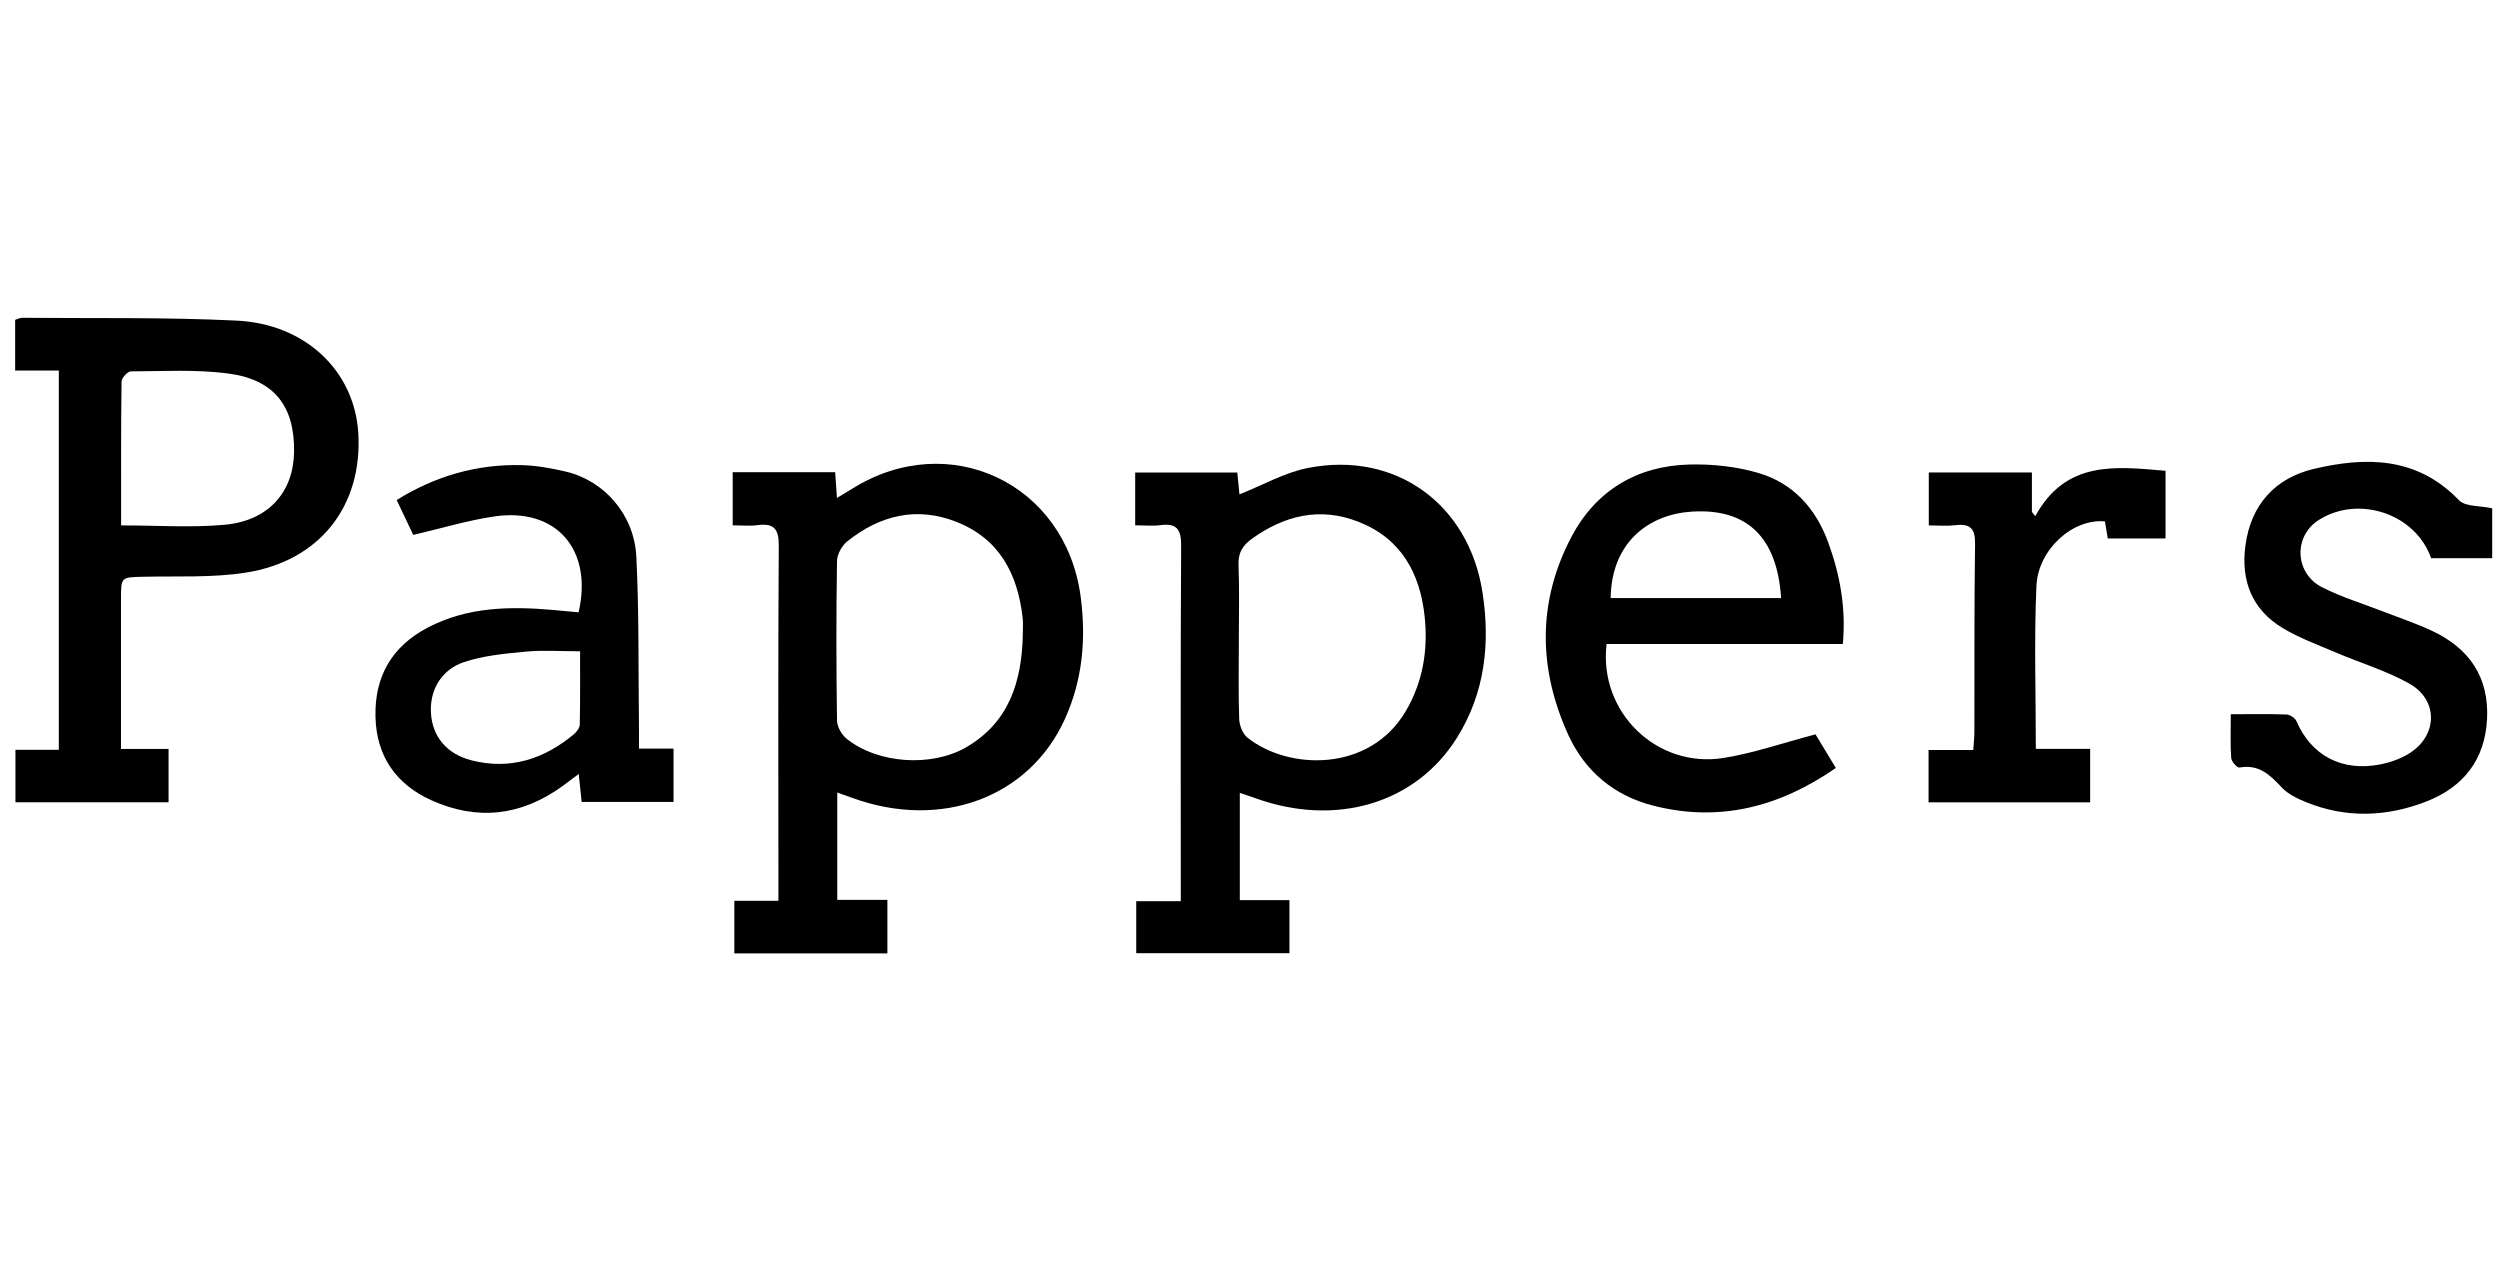 <svg width="118" height="60"
            viewBox="0 0 118 60" fill="none" xmlns="http://www.w3.org/2000/svg">
            <path
                d="M39.519 37.408V42.474H41.885V45H34.661V42.518H36.741V41.552C36.741 36.286 36.723 31.019 36.758 25.753C36.764 24.958 36.523 24.686 35.755 24.787C35.389 24.837 35.009 24.796 34.583 24.796V22.288H39.42C39.446 22.673 39.472 23.039 39.504 23.503C39.78 23.337 40 23.207 40.218 23.071C44.791 20.205 50.295 22.812 51.006 28.154C51.272 30.161 51.098 32.089 50.266 33.931C48.587 37.649 44.417 39.186 40.235 37.663C40.038 37.591 39.838 37.524 39.516 37.408H39.519ZM48.274 29.984C48.274 29.714 48.3 29.442 48.271 29.175C48.039 27.11 47.186 25.437 45.148 24.634C43.269 23.891 41.537 24.32 39.997 25.547C39.742 25.75 39.513 26.156 39.507 26.475C39.467 28.984 39.47 31.495 39.507 34.003C39.51 34.296 39.719 34.673 39.954 34.862C41.421 36.051 43.97 36.222 45.609 35.268C47.639 34.087 48.222 32.162 48.277 29.984H48.274Z"
                fill="black"></path>
            <path
                d="M58.519 37.425V42.486H60.862V44.991H53.63V42.538H55.733C55.733 42.152 55.733 41.865 55.733 41.578C55.733 36.312 55.718 31.045 55.75 25.779C55.756 25.014 55.57 24.68 54.773 24.787C54.404 24.837 54.022 24.796 53.581 24.796V22.302H58.4C58.435 22.665 58.473 23.044 58.502 23.334C59.589 22.905 60.619 22.311 61.724 22.09C65.868 21.27 69.33 23.79 69.974 27.963C70.348 30.387 70.087 32.713 68.768 34.824C66.822 37.936 63.043 39.044 59.256 37.675C59.035 37.596 58.812 37.524 58.525 37.425H58.519ZM58.473 30.222C58.473 31.463 58.447 32.704 58.49 33.945C58.502 34.25 58.661 34.647 58.891 34.827C60.854 36.37 64.641 36.442 66.338 33.589C67.176 32.179 67.411 30.651 67.24 29.071C67.019 27.038 66.12 25.405 64.11 24.625C62.292 23.917 60.619 24.326 59.076 25.44C58.656 25.744 58.435 26.098 58.458 26.661C58.505 27.847 58.473 29.036 58.473 30.222Z"
                fill="black"></path>
            <path
                d="M2.776 17.488H0.715V15.096C0.842 15.058 0.941 15 1.042 15C4.418 15.032 7.802 14.968 11.172 15.133C14.446 15.293 16.737 17.535 16.911 20.443C17.117 23.877 15.095 26.484 11.595 27.029C10.009 27.276 8.365 27.186 6.747 27.223C5.714 27.249 5.711 27.229 5.711 28.293C5.711 30.61 5.711 32.928 5.711 35.349H7.956V37.866H0.729V35.39H2.776V17.488ZM5.717 24.799C7.422 24.799 9.02 24.912 10.595 24.77C12.662 24.584 13.846 23.242 13.88 21.345C13.918 19.19 12.958 17.917 10.78 17.63C9.267 17.43 7.712 17.523 6.175 17.529C6.022 17.529 5.74 17.839 5.737 18.01C5.708 20.243 5.717 22.479 5.717 24.799Z"
                fill="black"></path>
            <path
                d="M75.832 30.393C75.444 33.606 78.195 36.274 81.336 35.778C82.754 35.555 84.132 35.071 85.692 34.662C85.921 35.042 86.275 35.624 86.652 36.248C83.975 38.104 81.124 38.826 78.007 38.02C76.197 37.553 74.817 36.416 74.031 34.702C72.602 31.579 72.561 28.409 74.165 25.353C75.316 23.16 77.262 21.983 79.753 21.925C80.837 21.899 81.974 22.021 83.009 22.328C84.628 22.807 85.701 23.993 86.281 25.573C86.843 27.102 87.139 28.676 86.982 30.396H75.829L75.832 30.393ZM84.068 28.23C83.882 25.341 82.447 23.984 79.849 24.149C77.83 24.277 76.061 25.588 76.023 28.23H84.068Z"
                fill="black"></path>
            <path
                d="M27.31 28.899C27.994 25.944 26.257 23.955 23.355 24.373C22.087 24.555 20.852 24.935 19.506 25.248C19.312 24.837 19.037 24.257 18.723 23.601C20.544 22.47 22.502 21.902 24.622 21.954C25.318 21.971 26.02 22.099 26.701 22.259C28.516 22.682 29.937 24.286 30.036 26.278C30.166 28.891 30.126 31.512 30.158 34.128C30.164 34.502 30.158 34.879 30.158 35.334H31.791V37.852H27.455C27.415 37.454 27.371 37.063 27.316 36.532C27.003 36.767 26.779 36.938 26.55 37.103C24.613 38.51 22.522 38.754 20.356 37.77C18.703 37.022 17.766 35.703 17.723 33.835C17.676 31.921 18.503 30.503 20.194 29.619C22.064 28.641 24.085 28.61 26.127 28.792C26.524 28.827 26.922 28.865 27.307 28.902L27.31 28.899ZM27.38 30.741C26.475 30.741 25.634 30.68 24.807 30.758C23.827 30.851 22.815 30.944 21.893 31.254C20.803 31.62 20.275 32.608 20.341 33.661C20.408 34.757 21.075 35.587 22.255 35.888C24.071 36.352 25.669 35.833 27.078 34.665C27.214 34.551 27.362 34.36 27.365 34.201C27.388 33.075 27.38 31.95 27.38 30.741Z"
                fill="black"></path>
            <path
                d="M105.296 33.711C106.255 33.711 107.091 33.693 107.926 33.725C108.088 33.731 108.329 33.89 108.393 34.041C109.097 35.668 110.542 36.439 112.366 36.077C112.833 35.984 113.311 35.813 113.714 35.561C115.063 34.723 115.103 33.041 113.72 32.266C112.624 31.651 111.388 31.286 110.225 30.787C109.384 30.428 108.512 30.109 107.734 29.639C106.287 28.766 105.765 27.403 105.983 25.756C106.238 23.822 107.389 22.563 109.216 22.131C111.681 21.548 114.091 21.557 116.063 23.61C116.365 23.923 117.052 23.862 117.632 23.993V26.348H114.749C114.024 24.259 111.339 23.343 109.445 24.544C108.245 25.306 108.3 27.061 109.608 27.722C110.542 28.195 111.559 28.502 112.54 28.885C113.294 29.178 114.065 29.433 114.796 29.778C116.553 30.605 117.493 31.965 117.388 33.954C117.287 35.865 116.266 37.147 114.543 37.823C112.676 38.556 110.75 38.635 108.857 37.866C108.439 37.695 107.987 37.483 107.691 37.161C107.137 36.564 106.609 36.062 105.702 36.228C105.597 36.248 105.325 35.944 105.313 35.778C105.267 35.137 105.293 34.493 105.293 33.713L105.296 33.711Z"
                fill="black"></path>
            <path
                d="M98.655 37.869H91.028V35.401H93.139C93.162 35.036 93.191 34.775 93.191 34.511C93.2 31.567 93.18 28.621 93.223 25.678C93.235 24.944 92.997 24.706 92.298 24.79C91.901 24.837 91.495 24.799 91.039 24.799V22.299H95.906V24.164C95.958 24.23 96.01 24.297 96.065 24.364C97.509 21.719 99.847 22.018 102.213 22.221V25.414H99.487C99.444 25.153 99.4 24.877 99.354 24.61C97.82 24.468 96.198 25.944 96.12 27.652C96.007 30.184 96.091 32.722 96.091 35.346H98.655V37.872V37.869Z"
                fill="black"></path>
        </svg>